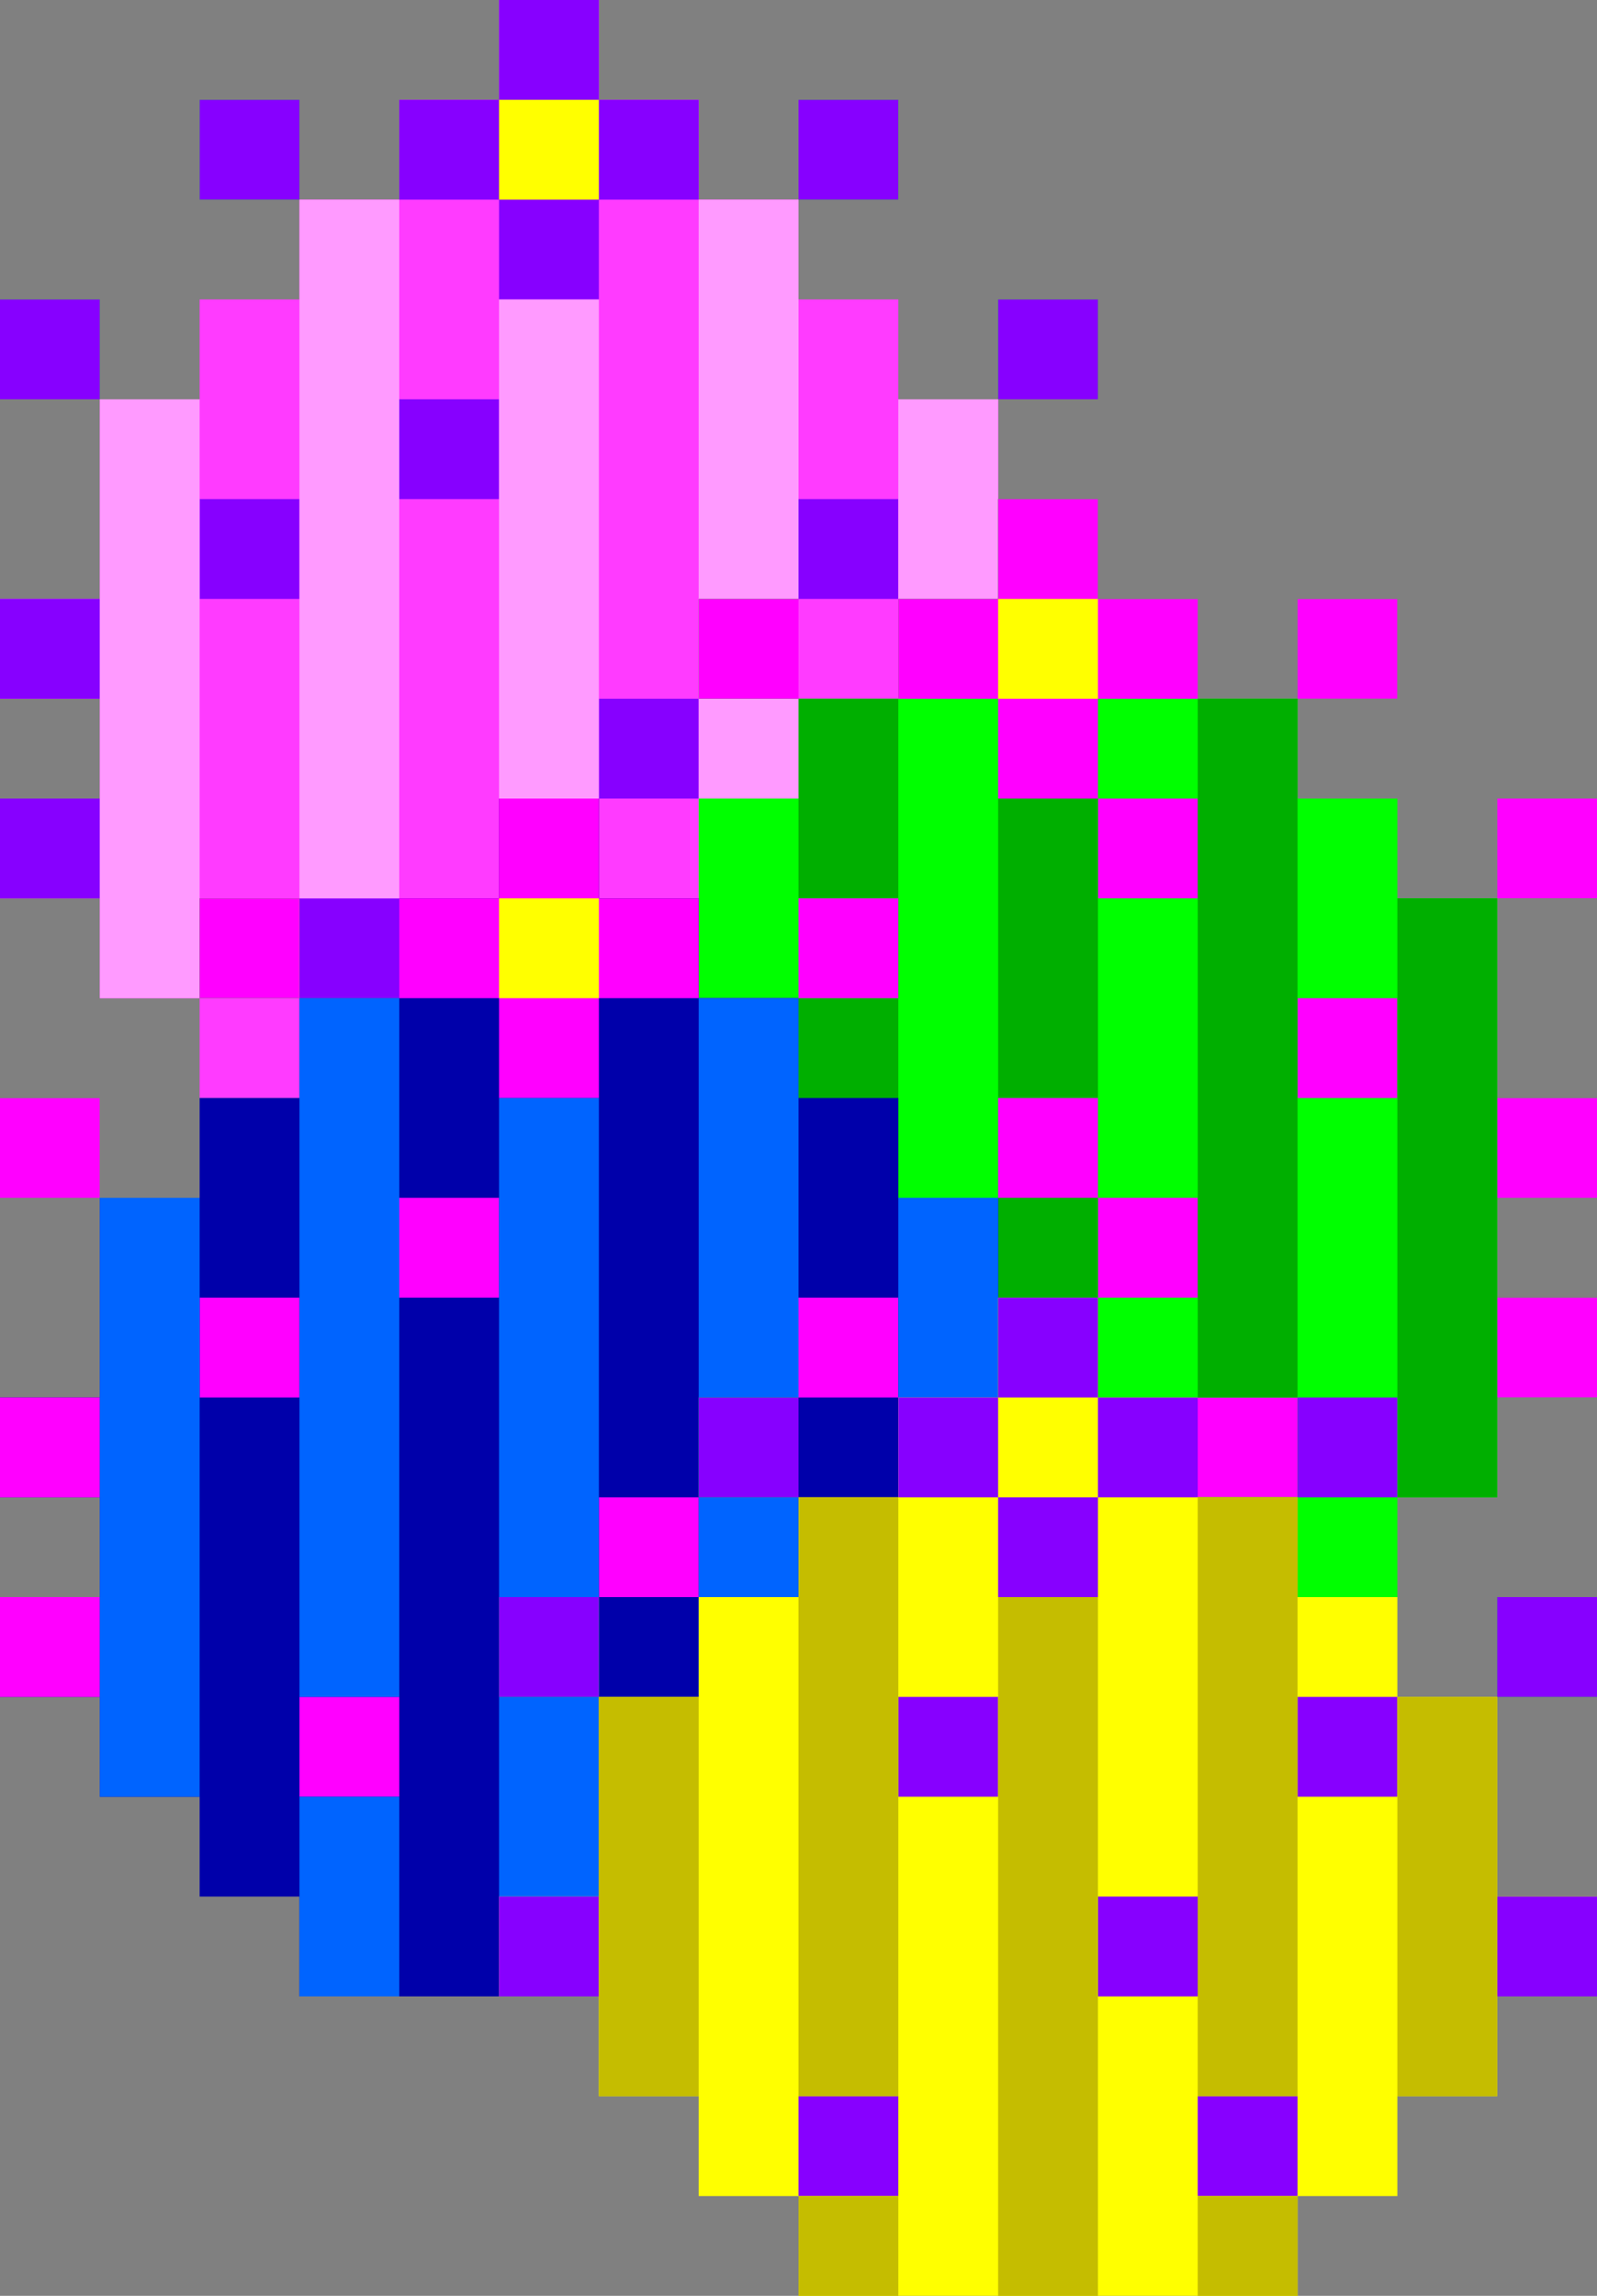 <svg xmlns="http://www.w3.org/2000/svg" viewBox="0 0 16 23"><rect x="0" y="0" width="16" height="23" fill="#808080" stroke="none"/><path d="M0 3h1v1H0V3zm8-2h1v1H8V1zM2 1h1v1H2V1z" fill="#0f0"/><path d="M9 3H8V2H7V1H6V0H5v1H4v1H3v1H2v1H1v2H0v1h1v1H0v1h1v1h1v1h1v1h5v-1h1v-1h1V9h1V8h-1V7h1V6h-1V4H9V3z" fill="#ff3bff"/><path d="M10,3h1v1h-1V3z" fill="#0f0"/><path d="M6 3V2h1V1H6V0H5v1H4v1h1v1h1zM0 8h1v1H0V8zm0-2h1v1H0V6zm0-3h1v1H0V3zm6 4h1v1H6V7zM4 4h1v1H4V4zm4-3h1v1H8V1zM2 1h1v1H2V1zm5 8h1v1H7V9zM3 9h1v1H3V9zm5-4h1v1H8V5zm2 3h1v1h-1V8zm0-2h1v1h-1V6zm0-3h1v1h-1V3zM2 5h1v1H2V5z" fill="#8700ff"/><path d="M5 4v8h1V3H5v1zm2-1v6h1V2H7v1zm0 8v1h1v-2H7v1zM3 3v6h1V2H3v1zm0 8v1h1v-2H3v1zm6-6v5h1V4H9v1zM1 5v5h1V4H1v1z" fill="#ff9aff"/><path d="M5,1h1v1H5V1z" fill="#ff0"/><g fill="#0f0"><path d="M5 8h1v1H5V8zm8-2h1v1h-1V6zM7 6h1v1H7V6z"/><path d="M14 8h-1V7h-1V6h-1V5h-1v1H9v1H8v1H7v1H6v2H5v1h1v1H5v1h1v1h1v1h1v1h5v-1h1v-1h1v-1h1v-1h-1v-1h1v-1h-1V9h-1V8z"/><path d="M15,8h1v1h-1V8z"/></g><path d="M11 8V7h1V6h-1V5h-1v1H9v1h1v1h1zm-6 5h1v1H5v-1zm0-2h1v1H5v-1zm0-3h1v1H5V8zm6 4h1v1h-1v-1zm0-4h1v1h-1V8zm2-2h1v1h-1V6zM7 6h1v1H7V6zm5 8h1v1h-1v-1zm-4 0h1v1H8v-1zm5-4h1v1h-1v-1zm2 3h1v1h-1v-1zm0-2h1v1h-1v-1zm0-3h1v1h-1V8zm-8 2h1v1H7v-1z" fill="#f0f"/><path d="M10 9v8h1V8h-1v1zm2-1v6h1V7h-1v1zm0 8v1h1v-2h-1v1zM8 8v6h1V7H8v1zm0 8v1h1v-2H8v1zm6-6v5h1V9h-1v1zm-8 0v5h1V9H6v1z" fill="#00af00"/><path d="M10,6h1v1h-1V6z" fill="#ff0"/><path d="M1 12H0v-1h1v1zm8-2H8V9h1v1zm-6 0H2V9h1v1zm8 2h-1v-1h1v1z" fill="#0f0"/><path d="M2 12H1v2H0v1h1v1H0v1h1v1h1v1h1v1h5v-1h1v-1h1v-1h1v-1h-1v-1h1v-1h-1v-2H9v-1H8v-1H7V9H6V8H5v1H4v1H3v1H2v1z" fill="#00a"/><path d="M6 11v-1h1V9H6V8H5v1H4v1h1v1h1zm-5 6H0v-1h1v1zm0-2H0v-1h1v1zm0-3H0v-1h1v1zm6 4H6v-1h1v1zm-2-3H4v-1h1v1zm4-3H8V9h1v1zm-6 0H2V9h1v1zm5 8H7v-1h1v1zm-4 0H3v-1h1v1zm5-4H8v-1h1v1zm2 3h-1v-1h1v1zm0-2h-1v-1h1v1zm0-3h-1v-1h1v1zm-8 2H2v-1h1v1z" fill="#f0f"/><path d="M6 11H5v9h1v-8-1zm2-1H7v7h1v-6-1zm0 8H7v2h1v-1-1zm-4-8H3v7h1v-6-1zm0 8H3v2h1v-1-1zm6-6H9v6h1v-5-1zm-8 0H1v6h1v-5-1z" fill="#0064ff"/><path d="M6 10H5V9h1v1z" fill="#ff0"/><path d="M6 17H5v-1h1v1zm8-2h-1v-1h1v1zm-6 0H7v-1h1v1zm8 2h-1v-1h1v1z" fill="#0f0"/><path d="M7 17H6v2H5v1h1v1h1v1h1v1h5v-1h1v-1h1v-1h1v-1h-1v-2h-1v-1h-1v-1h-1v-1h-1v-1h-1v1H9v1H8v1H7v1z" fill="#ff0"/><path d="M11 16v-1h1v-1h-1v-1h-1v1H9v1h1v1h1zm-5 4H5v-1h1v1zm0-3H5v-1h1v1zm6 3h-1v-1h1v1zm-2-2H9v-1h1v1zm4-3h-1v-1h1v1zm-6 0H7v-1h1v1zm5 7h-1v-1h1v1zm-4 0H8v-1h1v1zm5-4h-1v-1h1v1zm2 2h-1v-1h1v1zm0-3h-1v-1h1v1z" fill="#8700ff"/><path d="M11 16h-1v7h1v-6-1zm2-1h-1v6h1v-5-1zm0 8h-1v-1h1v1zm-4-8H8v6h1v-5-1zm0 8H8v-1h1v1zm6-6h-1v4h1v-3-1zm-8 0H6v4h1v-3-1z" fill="#c5bd00"/><path d="M11 15h-1v-1h1v1z" fill="#ff0"/></svg>